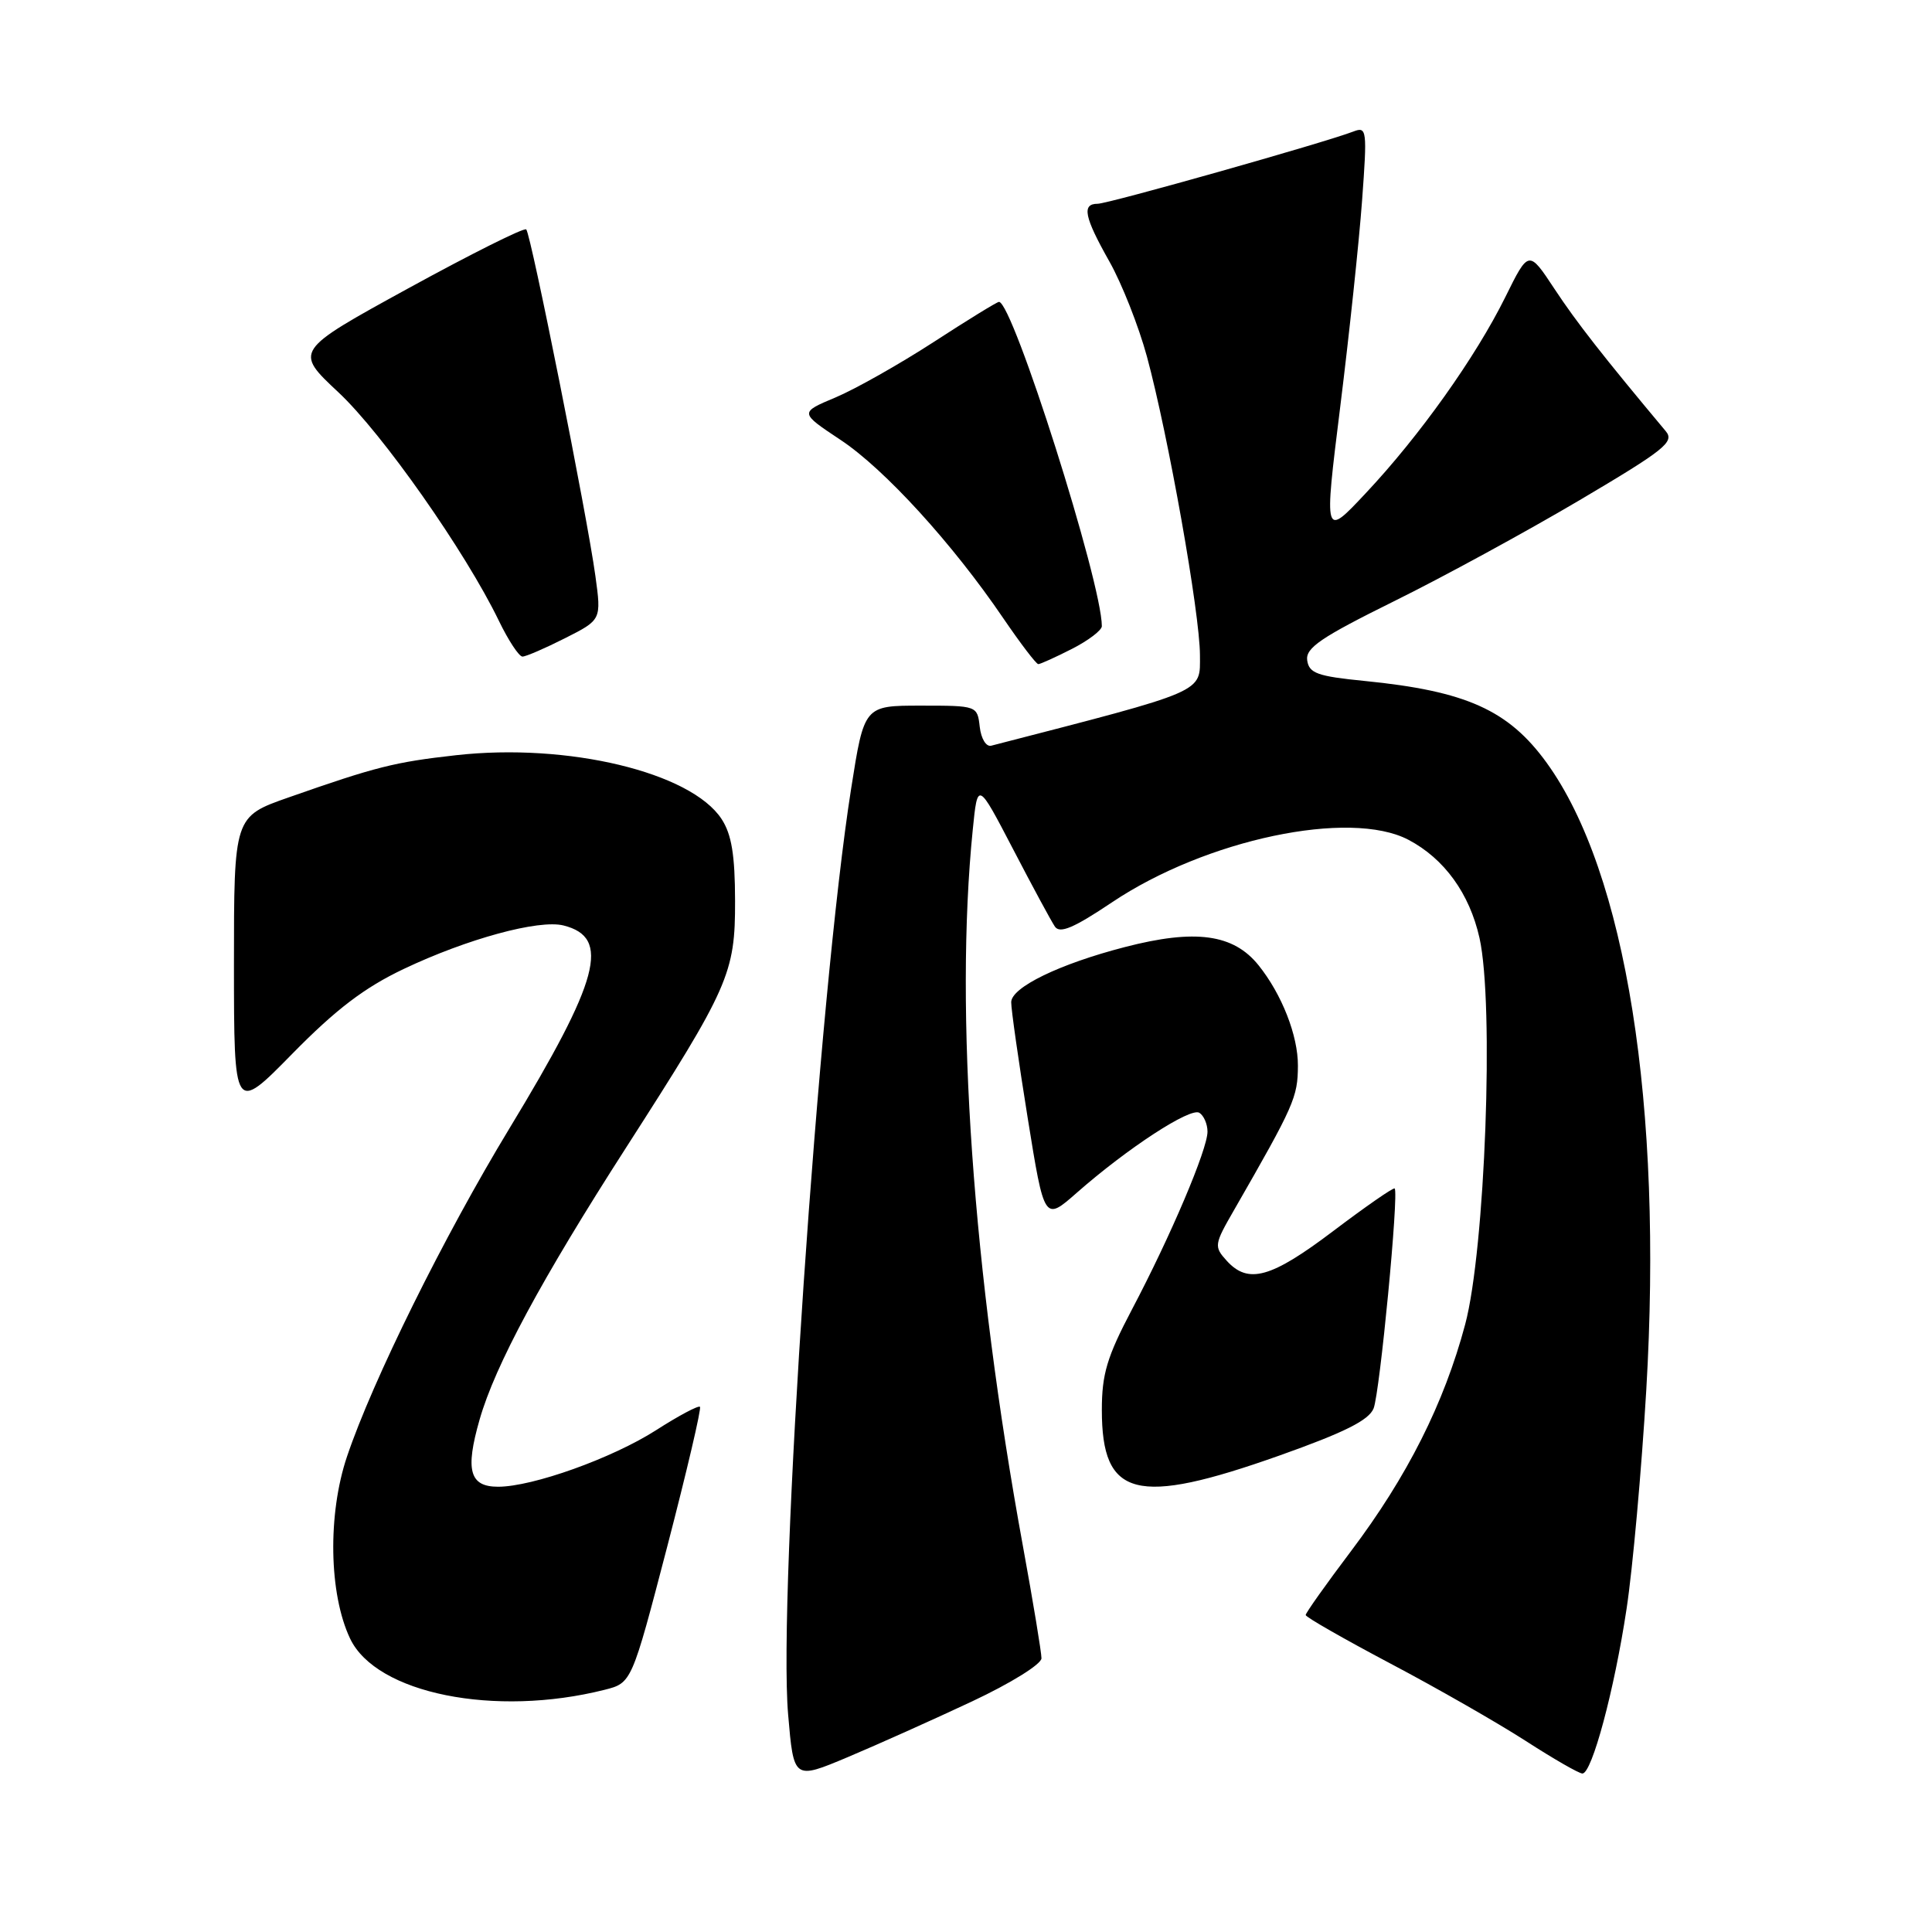 <?xml version="1.0" encoding="UTF-8" standalone="no"?>
<!DOCTYPE svg PUBLIC "-//W3C//DTD SVG 1.1//EN" "http://www.w3.org/Graphics/SVG/1.1/DTD/svg11.dtd" >
<svg xmlns="http://www.w3.org/2000/svg" xmlns:xlink="http://www.w3.org/1999/xlink" version="1.1" viewBox="0 0 256 256">
 <g >
 <path fill="currentColor"
d=" M 128.75 225.47 C 133.95 223.03 138.00 220.51 138.00 219.73 C 138.00 218.96 136.90 212.29 135.55 204.91 C 128.89 168.52 126.47 134.04 128.89 110.00 C 129.54 103.50 129.54 103.50 134.23 112.50 C 136.80 117.45 139.30 122.07 139.78 122.78 C 140.44 123.74 142.28 122.96 147.35 119.56 C 159.79 111.22 178.87 107.20 186.63 111.28 C 191.38 113.78 194.72 118.40 196.04 124.28 C 198.00 133.03 196.79 165.60 194.14 175.50 C 191.34 185.98 186.47 195.64 179.04 205.50 C 175.72 209.90 173.01 213.72 173.01 214.00 C 173.02 214.28 178.08 217.17 184.26 220.44 C 190.44 223.70 198.50 228.32 202.18 230.69 C 205.85 233.06 209.22 235.00 209.68 235.00 C 210.94 235.00 213.91 223.94 215.53 213.17 C 216.34 207.85 217.51 194.81 218.14 184.18 C 220.36 146.50 215.45 115.59 204.94 101.07 C 199.88 94.09 194.29 91.57 180.82 90.23 C 174.55 89.61 173.46 89.21 173.21 87.50 C 172.98 85.85 175.01 84.47 184.71 79.67 C 191.20 76.47 202.25 70.44 209.28 66.29 C 220.64 59.57 221.92 58.55 220.71 57.12 C 212.43 47.22 208.89 42.70 205.99 38.30 C 202.56 33.10 202.56 33.10 199.46 39.37 C 195.53 47.32 188.08 57.79 180.96 65.36 C 175.43 71.26 175.43 71.26 177.59 53.88 C 178.78 44.32 180.08 32.05 180.48 26.60 C 181.17 17.22 181.11 16.74 179.35 17.42 C 175.52 18.90 146.85 27.00 145.45 27.00 C 143.31 27.00 143.66 28.73 147.00 34.65 C 148.65 37.57 150.88 43.23 151.97 47.23 C 154.80 57.67 159.00 81.32 159.00 86.82 C 159.00 91.85 160.07 91.39 131.34 98.81 C 130.67 98.98 130.00 97.88 129.82 96.31 C 129.50 93.51 129.48 93.50 122.01 93.50 C 114.51 93.50 114.51 93.50 112.78 104.50 C 108.50 131.60 103.07 211.32 104.43 227.17 C 105.17 235.84 105.17 235.84 112.33 232.83 C 116.27 231.17 123.66 227.86 128.75 225.47 Z  M 80.10 223.91 C 83.70 223.00 83.70 223.00 88.42 204.90 C 91.01 194.94 92.96 186.62 92.75 186.41 C 92.54 186.20 89.92 187.59 86.93 189.51 C 81.13 193.22 70.58 197.00 66.00 197.00 C 62.22 197.00 61.62 194.83 63.55 188.10 C 65.60 180.93 71.73 169.54 82.95 152.08 C 96.62 130.79 97.42 129.00 97.40 119.37 C 97.39 113.28 96.94 110.55 95.61 108.52 C 91.55 102.33 75.24 98.41 60.42 100.07 C 52.28 100.98 49.82 101.60 38.25 105.66 C 31.00 108.20 31.00 108.20 31.00 127.85 C 31.01 147.50 31.01 147.50 38.75 139.61 C 44.53 133.73 48.28 130.87 53.50 128.39 C 61.90 124.40 71.40 121.81 74.67 122.63 C 80.96 124.21 79.47 129.79 67.49 149.54 C 58.83 163.82 49.37 182.93 45.98 193.00 C 43.40 200.65 43.58 211.21 46.39 217.12 C 49.85 224.41 65.56 227.57 80.10 223.91 Z  M 169.52 192.87 C 178.17 189.80 181.38 188.19 182.01 186.62 C 182.84 184.53 185.38 158.03 184.80 157.48 C 184.63 157.32 180.99 159.85 176.70 163.09 C 168.42 169.36 165.40 170.20 162.54 167.05 C 160.84 165.17 160.88 164.91 163.54 160.30 C 171.50 146.44 171.96 145.40 171.98 141.21 C 172.00 137.23 169.85 131.75 166.77 127.91 C 163.44 123.76 158.39 123.07 149.05 125.49 C 140.38 127.73 134.00 130.83 133.99 132.80 C 133.98 133.73 134.97 140.65 136.18 148.17 C 138.38 161.83 138.38 161.83 142.70 158.03 C 149.39 152.15 157.72 146.71 158.92 147.45 C 159.51 147.82 160.00 148.94 160.00 149.95 C 160.00 152.29 155.13 163.77 149.98 173.53 C 146.68 179.80 146.00 182.08 146.00 186.83 C 146.00 198.44 150.53 199.60 169.52 192.87 Z  M 142.04 85.98 C 144.22 84.87 146.00 83.51 146.00 82.97 C 146.00 77.21 134.20 40.00 132.37 40.00 C 132.11 40.00 128.21 42.40 123.70 45.33 C 119.19 48.25 113.35 51.55 110.72 52.66 C 105.93 54.67 105.93 54.67 111.38 58.29 C 117.22 62.16 126.25 72.07 132.94 81.92 C 135.22 85.26 137.30 88.00 137.58 88.00 C 137.85 88.00 139.86 87.09 142.04 85.98 Z  M 74.88 84.56 C 79.69 82.13 79.69 82.13 78.89 76.30 C 77.81 68.38 70.35 31.02 69.73 30.40 C 69.46 30.12 62.43 33.64 54.11 38.20 C 38.98 46.50 38.98 46.50 44.86 52.00 C 50.68 57.45 61.67 73.10 66.10 82.25 C 67.36 84.86 68.77 87.00 69.23 87.00 C 69.69 87.00 72.23 85.90 74.88 84.56 Z "/>
</g>
</svg>